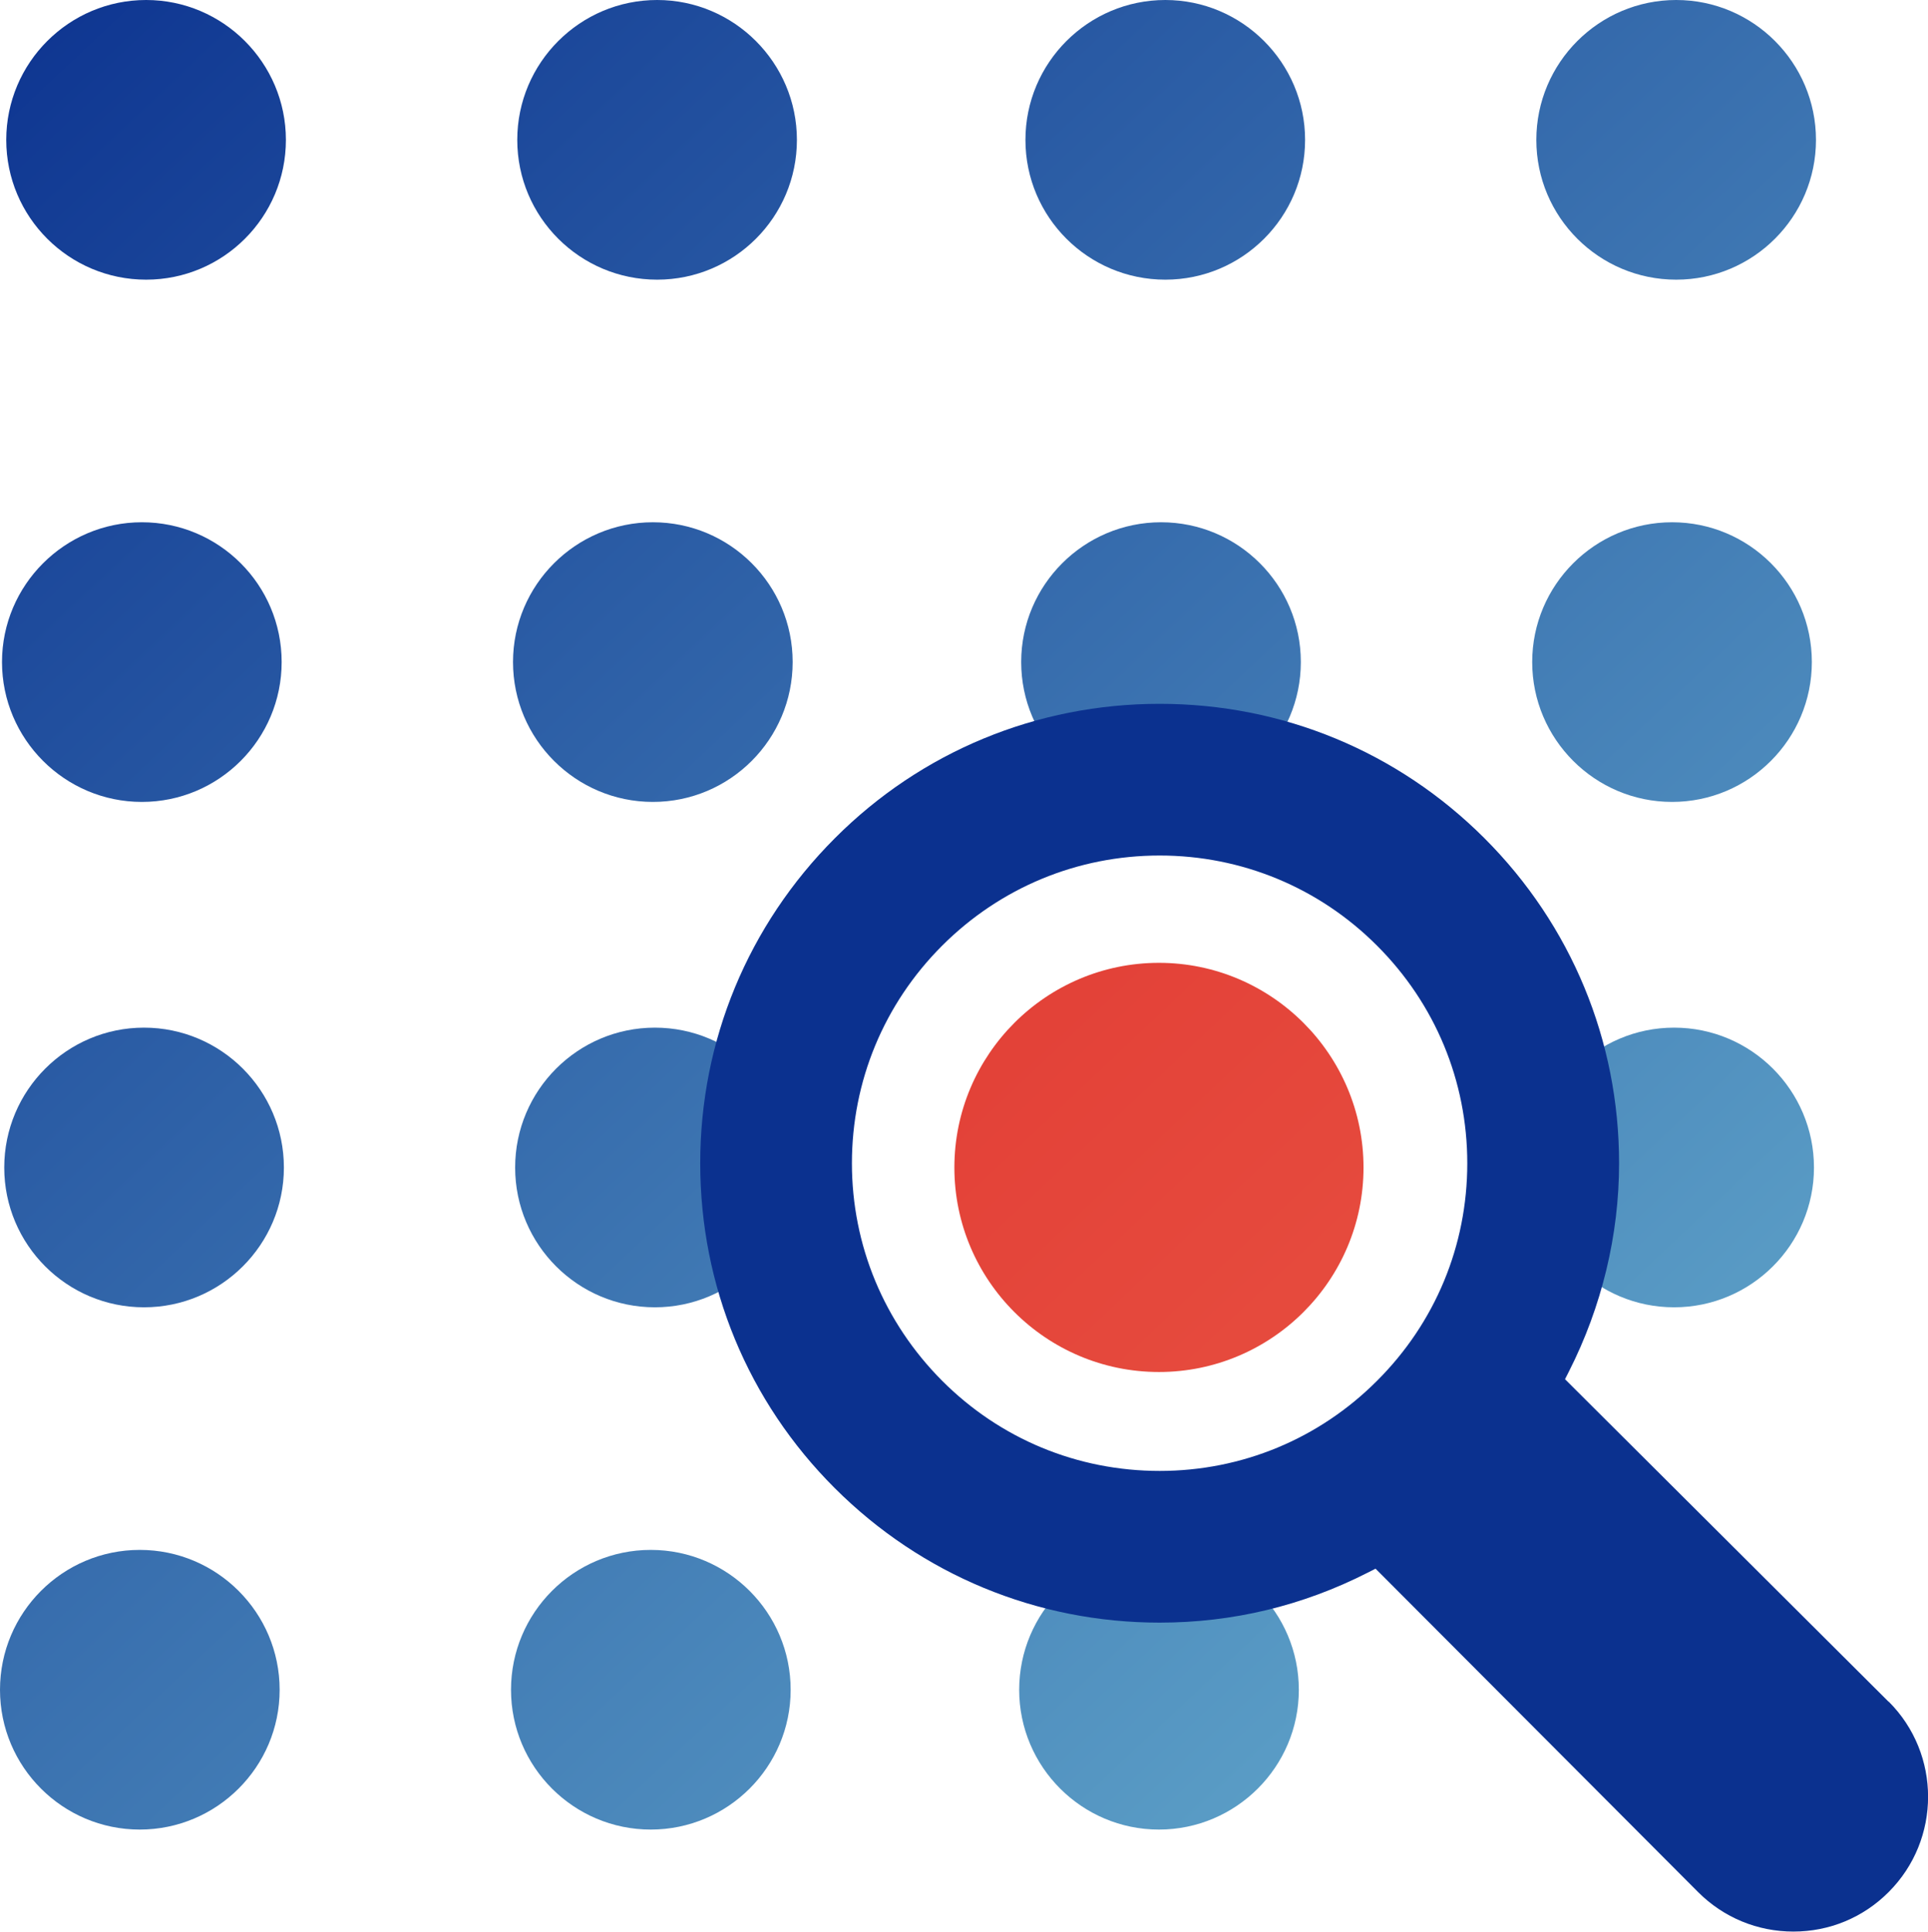 <?xml version="1.0" encoding="UTF-8"?>
<svg id="_레이어_1" data-name="레이어 1" xmlns="http://www.w3.org/2000/svg" xmlns:xlink="http://www.w3.org/1999/xlink" viewBox="0 0 163.33 163.64">
  <defs>
    <linearGradient id="_무제_그라디언트_31" data-name="무제 그라디언트 31" x1="-2.97" y1="-4.44" x2="183.34" y2="193.25" gradientUnits="userSpaceOnUse">
      <stop offset="0" stop-color="#0b318f"/>
      <stop offset="1" stop-color="#7ccbdd"/>
    </linearGradient>
    <linearGradient id="_무제_그라디언트_31-2" data-name="무제 그라디언트 31" x1="19.96" y1="-26.04" x2="206.26" y2="171.65" xlink:href="#_무제_그라디언트_31"/>
    <linearGradient id="_무제_그라디언트_31-3" data-name="무제 그라디언트 31" x1="42.76" y1="-47.53" x2="229.06" y2="150.16" xlink:href="#_무제_그라디언트_31"/>
    <linearGradient id="_무제_그라디언트_31-4" data-name="무제 그라디언트 31" x1="65.68" y1="-69.14" x2="251.99" y2="128.55" xlink:href="#_무제_그라디언트_31"/>
    <linearGradient id="_무제_그라디언트_31-5" data-name="무제 그라디언트 31" x1="-25.24" y1="16.55" x2="161.07" y2="214.24" xlink:href="#_무제_그라디언트_31"/>
    <linearGradient id="_무제_그라디언트_31-6" data-name="무제 그라디언트 31" x1="-2.31" y1="-5.06" x2="183.99" y2="192.63" xlink:href="#_무제_그라디언트_31"/>
    <linearGradient id="_무제_그라디언트_31-7" data-name="무제 그라디언트 31" x1="20.49" y1="-26.54" x2="206.79" y2="171.15" xlink:href="#_무제_그라디언트_31"/>
    <linearGradient id="_무제_그라디언트_31-8" data-name="무제 그라디언트 31" x1="43.41" y1="-48.15" x2="229.72" y2="149.54" xlink:href="#_무제_그라디언트_31"/>
    <linearGradient id="_무제_그라디언트_31-9" data-name="무제 그라디언트 31" x1="-46.51" y1="36.6" x2="139.8" y2="234.29" xlink:href="#_무제_그라디언트_31"/>
    <linearGradient id="_무제_그라디언트_31-10" data-name="무제 그라디언트 31" x1="-23.59" y1="14.99" x2="162.72" y2="212.68" xlink:href="#_무제_그라디언트_31"/>
    <linearGradient id="_무제_그라디언트_31-11" data-name="무제 그라디언트 31" x1="-.79" y1="-6.5" x2="185.52" y2="191.19" xlink:href="#_무제_그라디언트_31"/>
    <linearGradient id="_무제_그라디언트_31-12" data-name="무제 그라디언트 31" x1="22.14" y1="-28.1" x2="208.45" y2="169.59" xlink:href="#_무제_그라디언트_31"/>
    <linearGradient id="_무제_그라디언트_31-13" data-name="무제 그라디언트 31" x1="-68.78" y1="57.58" x2="117.53" y2="255.27" xlink:href="#_무제_그라디언트_31"/>
    <linearGradient id="_무제_그라디언트_31-14" data-name="무제 그라디언트 31" x1="-45.86" y1="35.98" x2="140.45" y2="233.67" xlink:href="#_무제_그라디언트_31"/>
    <linearGradient id="_무제_그라디언트_31-15" data-name="무제 그라디언트 31" x1="-23.06" y1="14.49" x2="163.25" y2="212.18" xlink:href="#_무제_그라디언트_31"/>
    <linearGradient id="linear-gradient" x1="-43.42" y1="-51.35" x2="142.89" y2="146.34" gradientUnits="userSpaceOnUse">
      <stop offset="0" stop-color="#d3101a"/>
      <stop offset="1" stop-color="#ea5745"/>
    </linearGradient>
  </defs>
  <path d="m12.38,0C5.85,0,.53,5.31.53,11.85s5.31,11.84,11.85,11.84,11.84-5.31,11.84-11.84S18.9,0,12.38,0Z" style="fill: url(#_무제_그라디언트_31);"/>
  <path d="m55.67,0c-6.53,0-11.85,5.31-11.85,11.85s5.31,11.84,11.85,11.84,11.84-5.31,11.84-11.84S62.19,0,55.67,0Z" style="fill: url(#_무제_그라디언트_31-2);"/>
  <path d="m98.72,0c-6.53,0-11.85,5.31-11.85,11.85s5.31,11.84,11.85,11.84,11.84-5.31,11.84-11.84S105.24,0,98.72,0Z" style="fill: url(#_무제_그라디언트_31-3);"/>
  <path d="m142,23.69c6.53,0,11.84-5.31,11.84-11.84s-5.31-11.85-11.84-11.85-11.85,5.31-11.85,11.85,5.31,11.84,11.85,11.84Z" style="fill: url(#_무제_그라디언트_31-4);"/>
  <path d="m12.02,67.93c6.53,0,11.84-5.31,11.84-11.85s-5.31-11.84-11.84-11.84S.17,49.56.17,56.08s5.31,11.85,11.85,11.85Z" style="fill: url(#_무제_그라디언트_31-5);"/>
  <path d="m55.31,67.93c6.53,0,11.84-5.31,11.84-11.85s-5.31-11.84-11.84-11.84-11.85,5.31-11.85,11.84,5.31,11.85,11.85,11.85Z" style="fill: url(#_무제_그라디언트_31-6);"/>
  <path d="m98.36,67.93c6.53,0,11.84-5.31,11.84-11.85s-5.31-11.84-11.84-11.84-11.85,5.31-11.85,11.84,5.31,11.85,11.85,11.85Z" style="fill: url(#_무제_그라디언트_31-7);"/>
  <path d="m141.65,67.93c6.53,0,11.84-5.31,11.84-11.85s-5.31-11.84-11.84-11.84-11.85,5.31-11.85,11.84,5.31,11.85,11.85,11.85Z" style="fill: url(#_무제_그라디언트_31-8);"/>
  <path d="m12.2,87.05c-6.53,0-11.84,5.31-11.84,11.85s5.31,11.84,11.84,11.84,11.85-5.31,11.85-11.84-5.31-11.85-11.85-11.85Z" style="fill: url(#_무제_그라디언트_31-9);"/>
  <path d="m55.48,87.05c-6.53,0-11.84,5.31-11.84,11.85s5.31,11.84,11.84,11.84,11.85-5.31,11.85-11.84-5.31-11.85-11.85-11.85Z" style="fill: url(#_무제_그라디언트_31-10);"/>
  <path d="m98.53,87.05c-6.53,0-11.84,5.31-11.84,11.85s5.31,11.84,11.84,11.84,11.85-5.31,11.85-11.84-5.31-11.85-11.85-11.85Z" style="fill: url(#_무제_그라디언트_31-11);"/>
  <path d="m141.82,87.05c-6.53,0-11.84,5.31-11.84,11.85s5.31,11.84,11.84,11.84,11.85-5.31,11.85-11.84-5.31-11.85-11.85-11.85Z" style="fill: url(#_무제_그라디언트_31-12);"/>
  <path d="m11.84,154.98c6.53,0,11.85-5.31,11.85-11.84s-5.31-11.85-11.85-11.85-11.84,5.32-11.84,11.85,5.31,11.84,11.84,11.84Z" style="fill: url(#_무제_그라디언트_31-13);"/>
  <path d="m55.13,154.98c6.53,0,11.85-5.31,11.85-11.84s-5.31-11.85-11.85-11.85-11.84,5.32-11.84,11.85,5.31,11.84,11.84,11.84Z" style="fill: url(#_무제_그라디언트_31-14);"/>
  <path d="m98.18,154.98c6.53,0,11.85-5.31,11.85-11.84s-5.31-11.85-11.85-11.85-11.84,5.32-11.84,11.85,5.31,11.84,11.84,11.84Z" style="fill: url(#_무제_그라디언트_31-15);"/>
  <path d="m98.18,81.56c-9.55,0-17.33,7.78-17.33,17.34s7.78,17.32,17.33,17.32,17.33-7.77,17.33-17.32-7.78-17.34-17.33-17.34Z" style="fill: url(#linear-gradient);"/>
  <path d="m159.99,144.15l-27.41-27.32.34-.67c2.77-5.46,4.24-11.54,4.24-17.62,0-10.4-4.05-20.18-11.4-27.53-7.35-7.35-17.12-11.39-27.52-11.39s-20.19,4.04-27.52,11.39c-7.35,7.36-11.4,17.14-11.4,27.53s4.04,20.18,11.4,27.52c7.36,7.35,17.14,11.39,27.52,11.39,6.17,0,12.1-1.42,17.62-4.23l.67-.34,27.33,27.4c2.16,2.16,5.03,3.34,8.07,3.34s5.91-1.18,8.07-3.35c4.45-4.45,4.45-11.69,0-16.13Zm-43.33-27.19c-4.91,4.92-11.45,7.64-18.42,7.64s-13.51-2.71-18.43-7.64h0c-4.92-4.94-7.64-11.48-7.64-18.42s2.71-13.5,7.64-18.43c4.93-4.93,11.48-7.64,18.43-7.64s13.51,2.72,18.42,7.64c4.92,4.92,7.64,11.46,7.64,18.43s-2.71,13.5-7.64,18.42Z" style="fill: #0b318f;"/>
</svg>